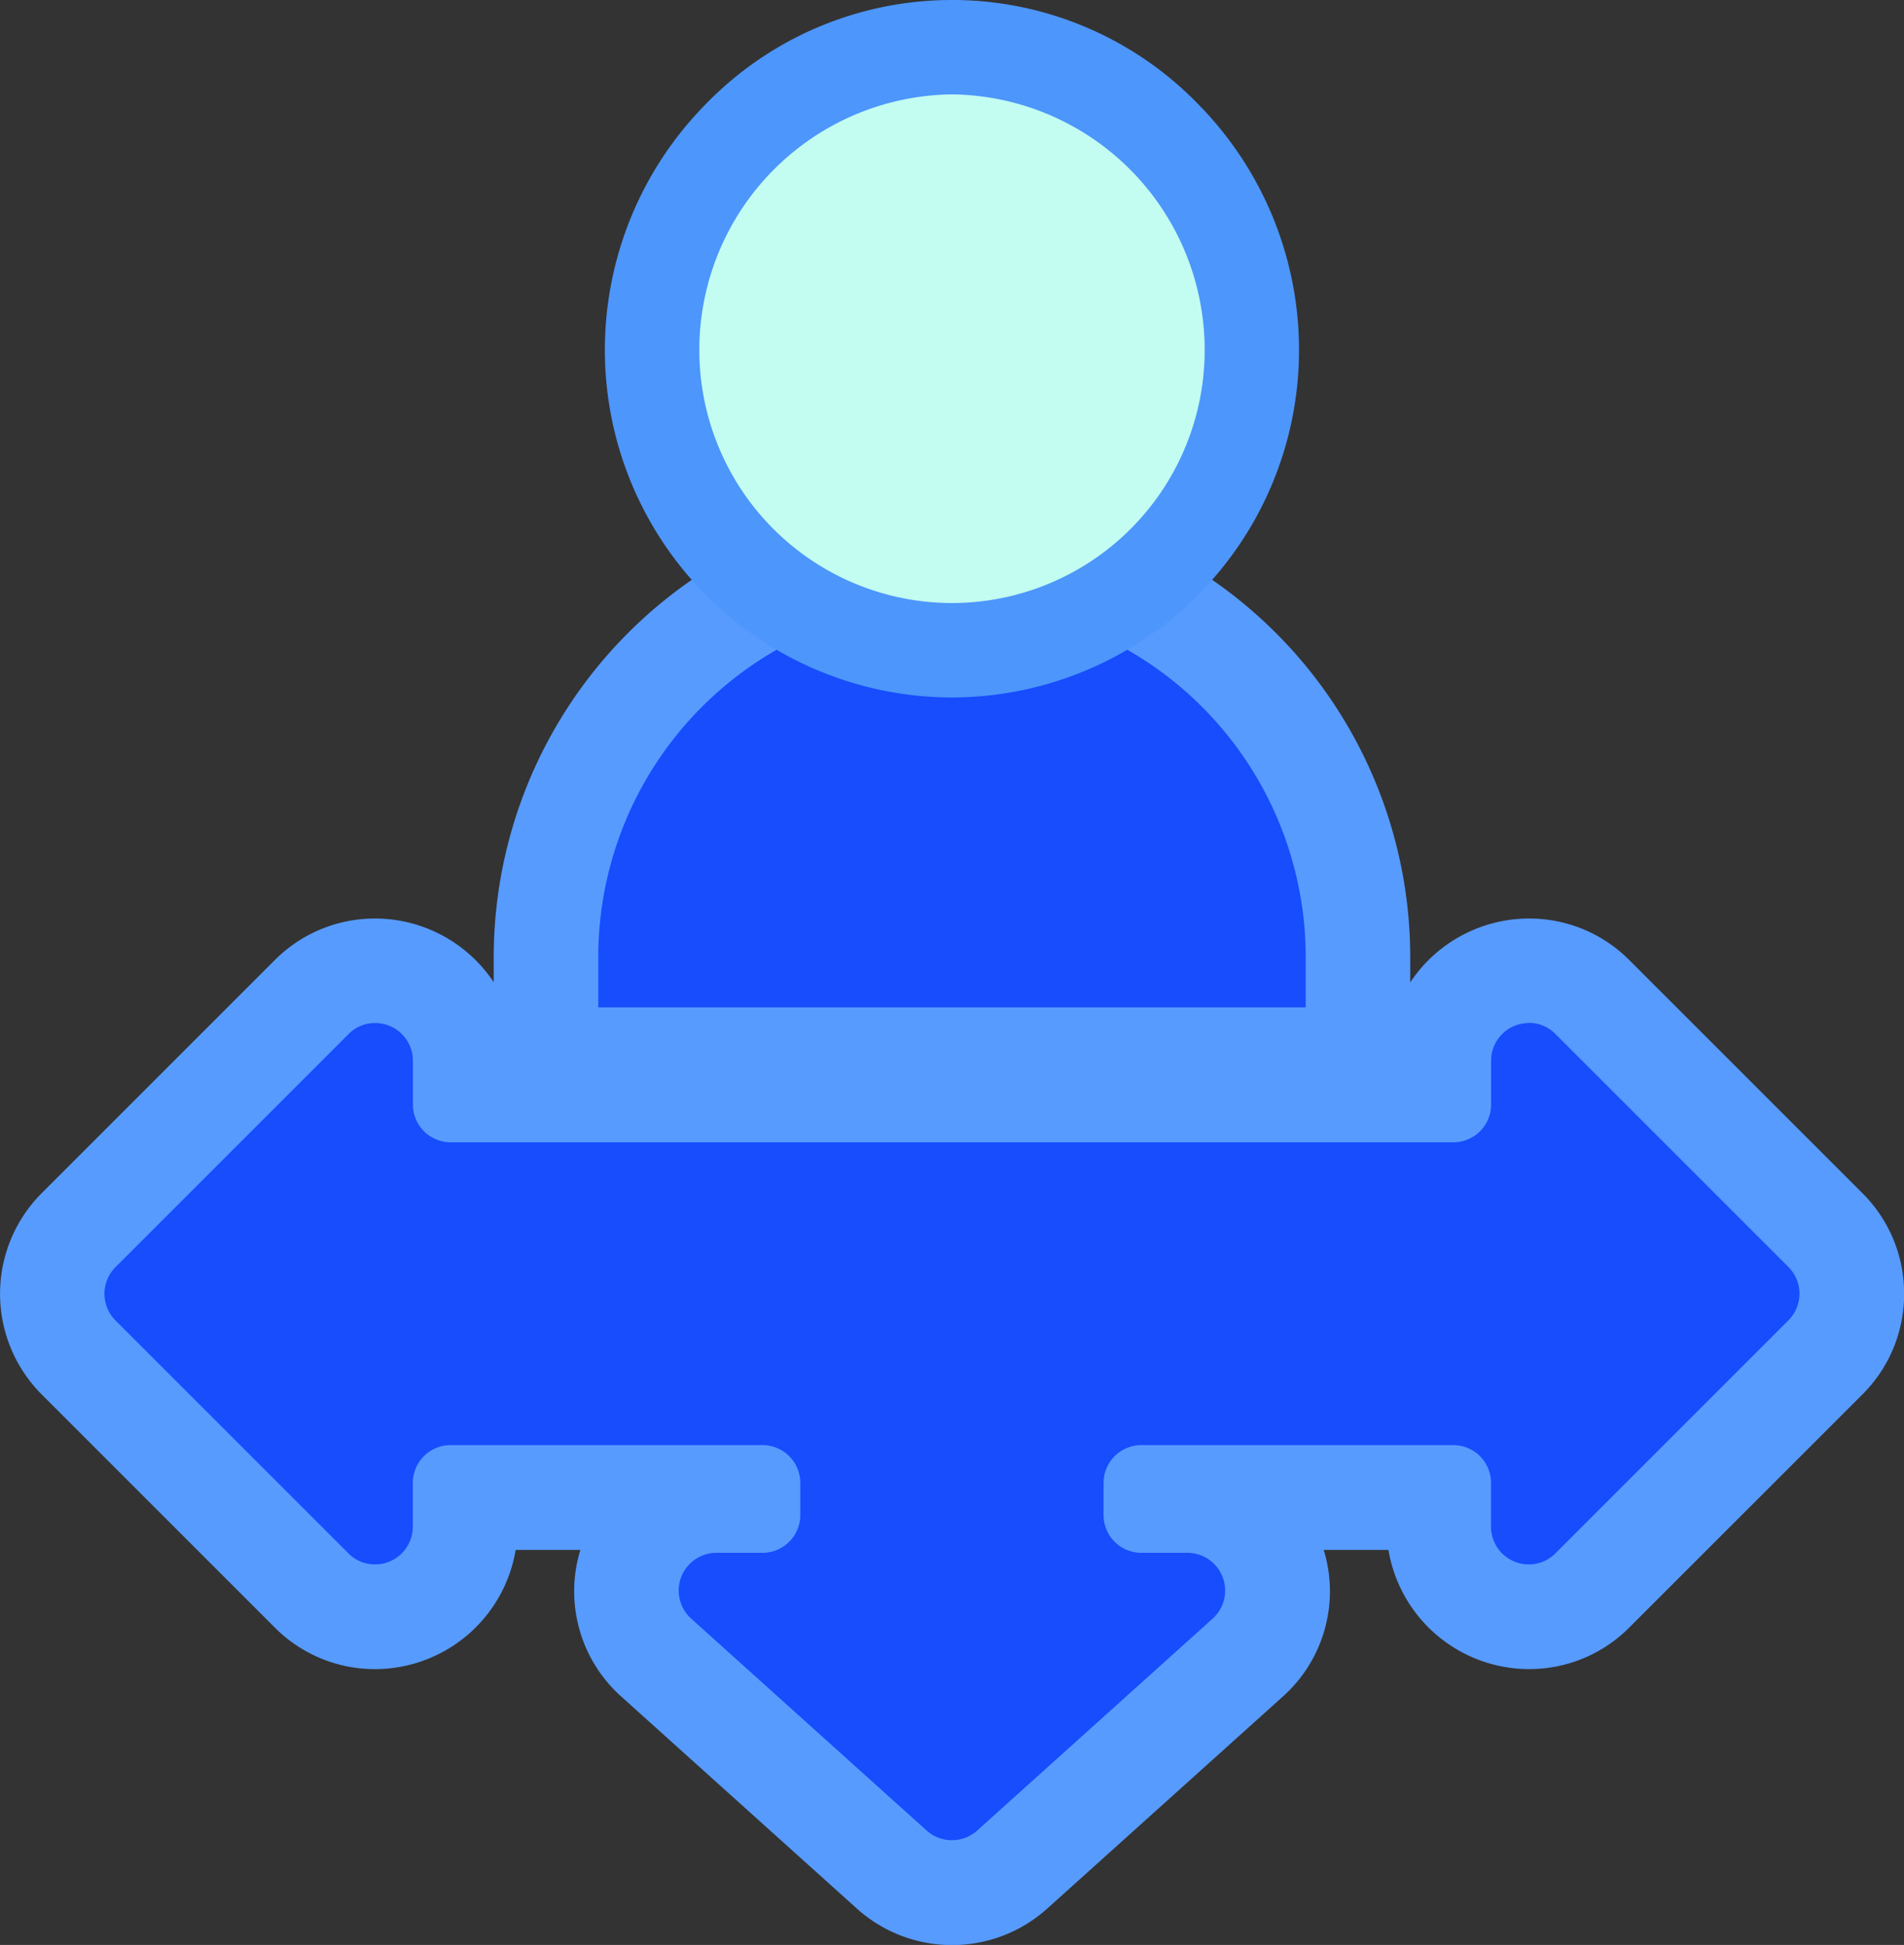<svg xmlns="http://www.w3.org/2000/svg" width="82.797" height="84.584" viewBox="0 0 82.797 84.584"><rect x="0" y="0" width="82.797" height="84.584" fill="#333333" stroke="none"/><g transform="translate(-4837.088 432.884)"><g transform="translate(4858.558 -411.202)"><g transform="translate(0 0)"><path d="M4999.015-247.385v-4.47a17.675,17.675,0,0,1,17.655-17.655,17.675,17.675,0,0,1,17.655,17.655v4.47Z" transform="translate(-4996.742 271.783)" fill="#174dfd"/><path d="M5003.444-280.465a15.4,15.4,0,0,1,15.382,15.383v2.2h-30.764v-2.2a15.4,15.4,0,0,1,15.382-15.383m0-4.545a19.951,19.951,0,0,0-19.928,19.928v6.743h39.855v-6.743a19.95,19.95,0,0,0-19.928-19.928Z" transform="translate(-4983.516 285.01)" fill="#579bff"/></g></g><g transform="translate(4837.088 -392.945)"><g transform="translate(0 0)"><path d="M4891.7-104.888a3.908,3.908,0,0,1-2.619-1l-10.237-9.213a3.888,3.888,0,0,1-1.036-4.312,3.887,3.887,0,0,1,3.655-2.512h1.372v-.143h-12.3v1.265a3.927,3.927,0,0,1-3.927,3.918,3.879,3.879,0,0,1-2.757-1.15l-10.13-10.131a3.89,3.89,0,0,1-1.146-2.768,3.888,3.888,0,0,1,1.147-2.768l10.13-10.13a3.875,3.875,0,0,1,2.756-1.15,3.927,3.927,0,0,1,3.927,3.918v1.265h42.334v-1.265a3.927,3.927,0,0,1,3.927-3.918,3.876,3.876,0,0,1,2.756,1.15l10.13,10.13a3.919,3.919,0,0,1,0,5.536l-10.13,10.13a3.877,3.877,0,0,1-2.756,1.15,3.938,3.938,0,0,1-2.7-1.063,3.865,3.865,0,0,1-1.231-2.855v-1.265h-12.3v.143h1.373a3.887,3.887,0,0,1,3.654,2.512,3.888,3.888,0,0,1-1.036,4.313l-10.237,9.213A3.908,3.908,0,0,1,4891.7-104.888Z" transform="translate(-4850.298 147.26)" fill="#174dfd"/><path d="M4903.58-155.942a1.609,1.609,0,0,1,1.149.484l10.13,10.13a1.642,1.642,0,0,1,0,2.322l-10.13,10.13a1.609,1.609,0,0,1-1.149.484,1.641,1.641,0,0,1-1.654-1.646v-1.9a1.642,1.642,0,0,0-1.642-1.642H4886.72a1.642,1.642,0,0,0-1.642,1.642v1.4a1.642,1.642,0,0,0,1.642,1.642h2a1.642,1.642,0,0,1,1.1,2.863l-10.237,9.213a1.639,1.639,0,0,1-1.1.422,1.638,1.638,0,0,1-1.1-.422l-10.237-9.213a1.642,1.642,0,0,1,1.1-2.863h2a1.642,1.642,0,0,0,1.643-1.642v-1.4a1.642,1.642,0,0,0-1.643-1.642h-13.563a1.643,1.643,0,0,0-1.643,1.642v1.9a1.641,1.641,0,0,1-1.654,1.646,1.608,1.608,0,0,1-1.149-.484L4842.111-143a1.643,1.643,0,0,1,0-2.322l10.13-10.13a1.608,1.608,0,0,1,1.149-.484,1.641,1.641,0,0,1,1.654,1.646v1.9a1.643,1.643,0,0,0,1.643,1.642h43.6a1.642,1.642,0,0,0,1.642-1.642v-1.9a1.641,1.641,0,0,1,1.654-1.646m0-4.545a6.207,6.207,0,0,0-6.118,5.183h-37.953a6.207,6.207,0,0,0-6.118-5.183,6.137,6.137,0,0,0-4.364,1.816l-10.13,10.13a6.194,6.194,0,0,0,0,8.75l10.13,10.131a6.137,6.137,0,0,0,4.364,1.816,6.207,6.207,0,0,0,6.118-5.184h2.814a6.141,6.141,0,0,0,1.786,6.384l10.237,9.213a6.179,6.179,0,0,0,4.14,1.588,6.178,6.178,0,0,0,4.139-1.588l10.237-9.213a6.139,6.139,0,0,0,1.786-6.384h2.815a6.207,6.207,0,0,0,6.118,5.183,6.133,6.133,0,0,0,4.363-1.816l10.131-10.13a6.147,6.147,0,0,0,1.812-4.375,6.148,6.148,0,0,0-1.812-4.375l-10.131-10.13a6.133,6.133,0,0,0-4.363-1.816Z" transform="translate(-4837.088 160.487)" fill="#579bff"/></g></g><g transform="translate(4863.393 -432.884)"><g transform="translate(0 0)"><path d="M5043.531-392.657a13.055,13.055,0,0,1-13.04-13.04,13.177,13.177,0,0,1,3.807-9.28,12.861,12.861,0,0,1,9.233-3.906,12.863,12.863,0,0,1,9.234,3.906,13.178,13.178,0,0,1,3.807,9.281A13.055,13.055,0,0,1,5043.531-392.657Z" transform="translate(-5028.438 420.937)" fill="#c3fdf2"/><path d="M5031.583-428.779a11.114,11.114,0,0,1,10.988,11.134,11,11,0,0,1-10.988,10.987,11,11,0,0,1-10.987-10.987,11.114,11.114,0,0,1,10.987-11.134m0-4.105a14.9,14.9,0,0,0-10.7,4.521,15.217,15.217,0,0,0-4.395,10.718,15.11,15.11,0,0,0,15.093,15.093,15.11,15.11,0,0,0,15.093-15.093,15.22,15.22,0,0,0-4.395-10.719,14.9,14.9,0,0,0-10.7-4.521Z" transform="translate(-5016.49 432.884)" fill="#4d96fb"/></g></g></g></svg>
